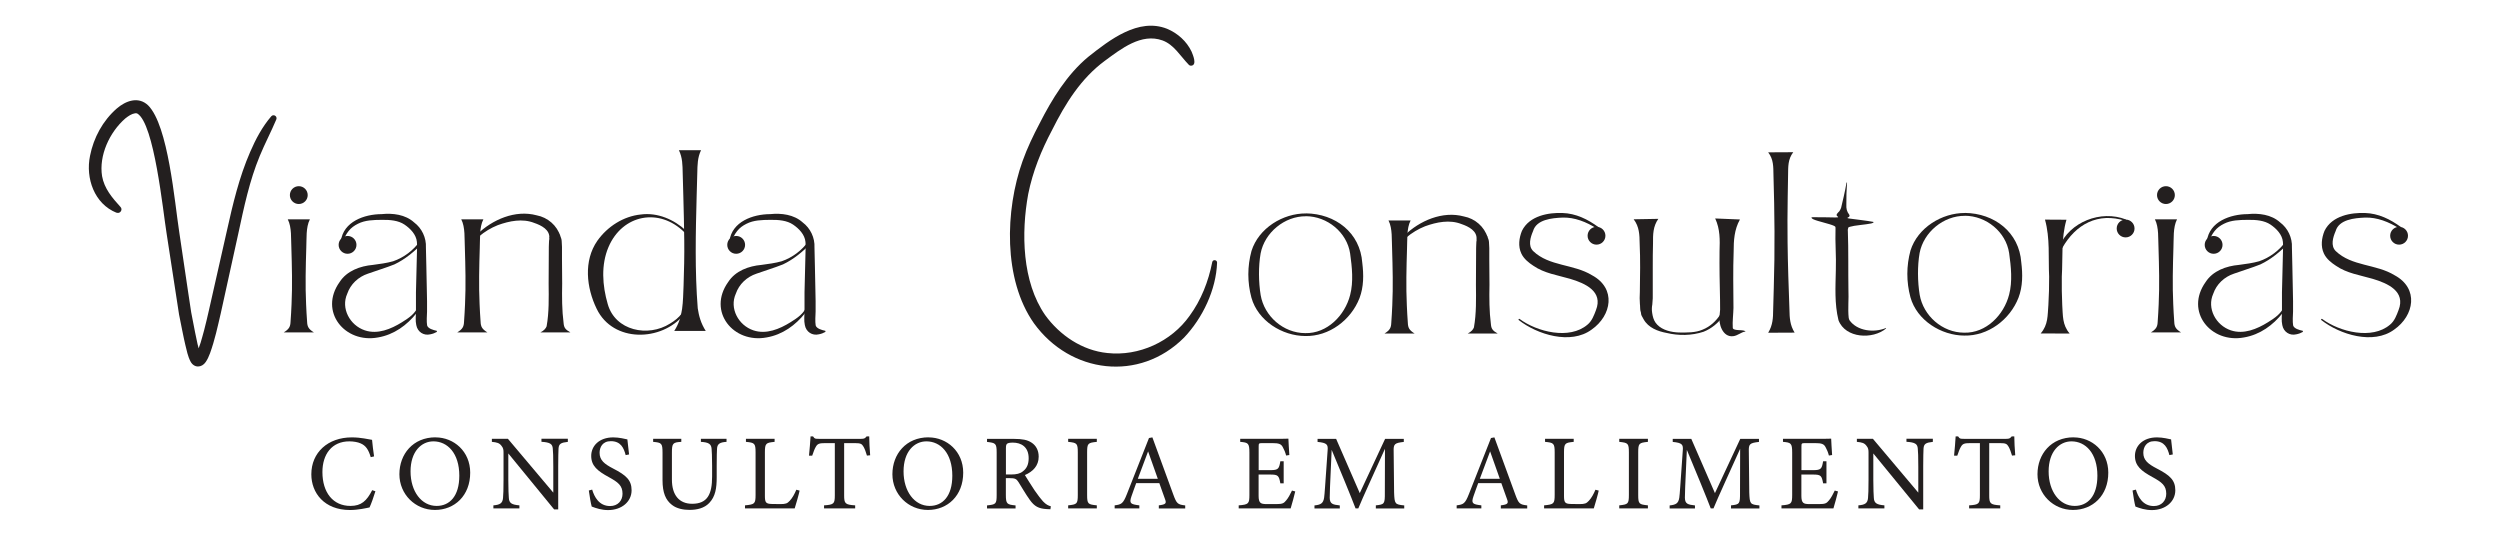 <?xml version="1.0" encoding="UTF-8"?>
<svg id="Camada_1" data-name="Camada 1" xmlns="http://www.w3.org/2000/svg" viewBox="0 0 396.85 85.04">
  <defs>
    <style>
      .cls-1, .cls-2 {
        fill: #231f1f;
      }

      .cls-2 {
        stroke: #231f1f;
        stroke-miterlimit: 10;
        stroke-width: .53px;
      }
    </style>
  </defs>
  <g>
    <g>
      <path class="cls-1" d="m18.49,33.77c-3.52-1.42-4.93-5.47-4.2-9.03.57-2.88,2.02-5.57,4.24-7.51,1.41-1.22,3.42-1.99,4.98-.51,3.21,3.2,4.21,15.4,4.94,20.1.3,2.04,1.11,7.48,1.42,9.58,0,0,.48,3.18.48,3.18l.61,3.14c.26,1.22.48,2.58.95,3.71,0,.01.01.03.01.02,0,.01,0-.02-.08-.08-.03-.02-.05-.04-.08-.05-.13-.07-.28-.09-.42-.08-.19.03-.27.09-.3.11-.05.04,0,.01.04-.06.65-1.19.95-2.55,1.33-3.9.27-1.03.51-2.07.75-3.12.7-3.15,2.14-9.47,2.85-12.61.94-4.23,1.95-8.53,3.7-12.54.88-2.03,1.91-3.98,3.35-5.66.17-.2.47-.22.67-.05.16.14.21.36.13.55-.83,1.97-1.82,3.84-2.63,5.8-1.63,3.94-2.5,8.12-3.4,12.3-.69,3.15-2.08,9.5-2.78,12.64-.5,2.15-.95,4.26-1.71,6.37-.18.47-.39.97-.69,1.4-.63.93-1.83.98-2.4-.07-.46-.87-.61-1.78-.84-2.68-.25-1.02-.77-3.72-.99-4.8-.56-3.58-1.43-9.24-1.97-12.82-.58-3.56-1.96-17.51-4.66-19.08-.05-.02-.1-.03-.15-.04-.03,0-.05,0-.08,0h-.1c-.59.09-1.07.43-1.58.83-2.5,2.18-4.2,5.88-3.68,9.15.35,1.97,1.59,3.42,2.93,4.9.41.43-.08,1.12-.61.9h0Z"/>
      <g>
        <path class="cls-1" d="m49.19,34.82c-.66,1.27-.5,3.13-.57,4.49-.09,2.99-.17,5.98-.03,8.97.03.93.1,1.88.16,2.8.03.75.21,1.15,1.07,1.68,0,0-4.77,0-4.77,0,.86-.53,1.04-.93,1.07-1.68.06-.93.13-1.88.16-2.8.14-2.99.06-5.98-.03-8.97-.08-1.36.09-3.22-.57-4.49,0,0,3.52,0,3.52,0h0Z"/>
        <circle class="cls-2" cx="47.43" cy="30.97" r="1.15"/>
      </g>
      <g>
        <circle class="cls-2" cx="116.86" cy="38.87" r="1.15"/>
        <path class="cls-1" d="m115.79,38.26c.4-3.08,3.72-4.26,6.47-4.27,1.76-.18,3.76.05,5.15,1.31,1.23.92,1.96,2.44,1.88,4,.02.64.06,2.39.07,3.05.01,1.89.15,5.25.11,7.11-.03.63-.09,1.6.01,2.19.13.51.99.75,1.53.86,0,0,.03.17.03.17-.32.18-.67.32-1.06.39-1.03.25-2.02-.37-2.22-1.47-.16-.7-.06-1.5-.05-2.19,0-.61,0-2.37,0-3.01.04-1.34.13-4.78.15-6.07,0-.54.06-1.4,0-1.93-.11-1.17-1.04-2.12-1.97-2.75-.98-.66-2.28-.77-3.6-.75-1.35.01-2.65.04-3.79.62-.57.28-1.09.65-1.48,1.15-.42.49-.61,1.11-1.08,1.66l-.14-.06h0Z"/>
        <path class="cls-1" d="m128.76,38.6c-1.32,1.34-2.76,2.56-4.47,3.37-1.37.55-2.82.97-4.2,1.47-1.54.51-2.77,1.67-3.29,3.19-1.04,2.31.41,5.01,2.8,5.81,2.02.68,4.14-.2,5.89-1.29,1.09-.68,2.16-1.38,2.61-2.65.04-.08.08-.16.13-.24.06-.07.03-.2.23-.17l.44.29c.1.19-.03.2-.07.29-.29.37-.68.67-1,1-1.54,1.95-3.6,3.45-6.12,3.89-5.29,1.01-9.46-4.11-6.12-8.79,1.15-1.79,3.27-2.54,5.28-2.72,1.09-.15,2.18-.28,3.22-.58,1.69-.58,3.22-1.73,4.25-3.19,0,0,.41.34.41.34h0Z"/>
      </g>
      <g>
        <circle class="cls-2" cx="55.17" cy="38.87" r="1.15"/>
        <path class="cls-1" d="m54.11,38.26c.4-3.08,3.72-4.26,6.47-4.27,1.76-.18,3.76.05,5.15,1.31,1.23.92,1.96,2.44,1.88,4,.02.64.06,2.39.07,3.05.01,1.89.15,5.25.11,7.11-.03.63-.09,1.6.01,2.19.13.51.99.75,1.53.86,0,0,.03.17.03.17-.32.18-.67.32-1.06.39-1.03.25-2.02-.37-2.22-1.47-.16-.7-.06-1.5-.05-2.19,0-.61,0-2.37,0-3.01.04-1.34.13-4.78.15-6.07,0-.54.06-1.4,0-1.93-.11-1.17-1.04-2.12-1.97-2.75-.98-.66-2.28-.77-3.6-.75-1.35.01-2.65.04-3.79.62-.57.28-1.09.65-1.48,1.15-.42.49-.61,1.11-1.08,1.66l-.14-.06h0Z"/>
        <path class="cls-1" d="m67.08,38.6c-1.32,1.34-2.76,2.56-4.47,3.37-1.37.55-2.82.97-4.2,1.47-1.54.51-2.77,1.67-3.29,3.19-1.04,2.31.41,5.01,2.8,5.81,2.02.68,4.14-.2,5.89-1.29,1.09-.68,2.16-1.38,2.61-2.65.04-.08.08-.16.13-.24.06-.07.03-.2.23-.17l.44.29c.1.19-.03.2-.07.29-.29.37-.68.67-1,1-1.54,1.95-3.6,3.45-6.12,3.89-5.29,1.01-9.46-4.11-6.12-8.79,1.15-1.79,3.27-2.54,5.28-2.72,1.09-.15,2.18-.28,3.22-.58,1.69-.58,3.22-1.73,4.25-3.19,0,0,.41.34.41.34h0Z"/>
      </g>
      <g>
        <path class="cls-1" d="m76.73,34.82c-.66,1.27-.5,3.13-.57,4.49-.09,2.99-.17,5.98-.03,8.97.03.93.1,1.88.16,2.8.03.75.21,1.15,1.07,1.68,0,0-4.77,0-4.77,0,.86-.53,1.04-.93,1.07-1.68.06-.93.13-1.88.16-2.8.14-2.99.06-5.98-.03-8.97-.08-1.36.09-3.22-.57-4.49,0,0,3.52,0,3.52,0h0Z"/>
        <path class="cls-1" d="m88.84,37.26c.15.31.3.63.32.97,0,0,.05.97.05.97v1.94s.03,3.88.03,3.88c-.04,2.1-.04,4.21.23,6.3.06.68.26.99,1.08,1.45,0,0-4.77,0-4.77,0,.62-.32.86-.65.99-.97.4-2.23.34-4.52.32-6.79,0-1.27.02-4.58.03-5.82.05-.65-.07-1.29.37-1.94h1.36Z"/>
        <path class="cls-1" d="m75.73,37.22c2.4-2.36,6.08-3.96,9.46-3.04,1.75.33,3.23,1.6,3.77,3.33,0,0-1.77.36-1.77.36.17-1.38-1.26-2.1-2.38-2.48-1.86-.74-3.95-.32-5.79.35-1.08.43-2.09,1.04-2.99,1.8l-.3-.32h0Z"/>
      </g>
      <path class="cls-1" d="m111.29,23.83c-.58,1.2-.57,2.39-.6,3.59l-.1,3.59c-.16,5.97-.3,11.97.17,17.93.18,1.2.5,2.39,1.27,3.59h-5c1.47-2.25,1.36-4.68,1.48-7.17.08-2.39.14-4.78.11-7.17-.02-2.39-.09-4.78-.15-7.17l-.1-3.59c-.03-1.2-.02-2.39-.6-3.59h3.52Z"/>
      <path class="cls-1" d="m108.66,36.89c-4.01-3.99-9.85-2.84-12.06,2.31-1.22,2.84-.98,6.15-.13,9.06,1.19,4.25,6.41,5.32,9.9,3.1.72-.43,1.4-.97,1.88-1.62l.3.23c-3.56,4.27-11.22,4.46-13.83-.94-1.63-3.34-2.12-7.63.11-10.82,1.6-2.25,4.13-3.88,6.88-4.16,2.65-.36,5.3.79,7.2,2.57,0,0-.27.28-.27.28h0Z"/>
    </g>
    <g>
      <path class="cls-1" d="m188.7,10.27c-1.33-1.36-2.33-3.18-4.16-3.85-3.36-1.22-6.58,1.34-9.18,3.25-3.79,2.8-6.25,6.78-8.35,10.97-1.72,3.24-3.07,6.58-3.79,10.16-1.13,6.17-.98,13.93,2.69,19.22,2.32,3.21,5.89,5.62,9.87,6.02,5,.55,10.15-1.8,13.06-5.91,1.84-2.51,2.99-5.47,3.59-8.52.09-.47.79-.38.77.09-.15,4.29-2.28,8.77-5.24,11.89-7.09,7.1-18.04,5.73-23.83-2.27-4.91-6.96-4.58-17.98-1.81-25.74.74-2.08,1.7-4.07,2.7-5.97,1.96-3.85,4.35-7.79,7.75-10.6,3.37-2.67,7.95-6.24,12.49-4.44,1.7.71,3.11,1.99,3.89,3.62.21.52.92,2.14-.04,2.24-.17.01-.32-.05-.43-.17h0Z"/>
      <g>
        <path class="cls-1" d="m345.58,34.82c-.66,1.27-.5,3.13-.57,4.49-.09,2.99-.17,5.98-.03,8.97.03.93.1,1.88.16,2.8.03.75.21,1.15,1.07,1.68,0,0-4.77,0-4.77,0,.86-.53,1.04-.93,1.07-1.68.06-.93.13-1.88.16-2.8.14-2.99.06-5.98-.03-8.97-.08-1.36.09-3.22-.57-4.49,0,0,3.52,0,3.52,0h0Z"/>
        <circle class="cls-2" cx="343.82" cy="30.97" r="1.15"/>
      </g>
      <g>
        <circle class="cls-2" cx="351.39" cy="38.87" r="1.15"/>
        <path class="cls-1" d="m350.32,38.26c.4-3.08,3.72-4.26,6.47-4.27,1.76-.18,3.76.05,5.15,1.31,1.23.92,1.96,2.44,1.88,4,.02.64.06,2.39.07,3.05.01,1.89.15,5.25.11,7.11-.03.63-.09,1.6.01,2.19.13.51.99.75,1.53.86,0,0,.03.17.03.17-.32.18-.67.32-1.06.39-1.03.25-2.02-.37-2.22-1.47-.16-.7-.06-1.5-.05-2.19,0-.61,0-2.37,0-3.01.04-1.34.13-4.78.15-6.07,0-.54.06-1.4,0-1.93-.11-1.17-1.04-2.12-1.97-2.75-.98-.66-2.28-.77-3.6-.75-1.35.01-2.65.04-3.79.62-.57.28-1.09.65-1.48,1.15-.42.49-.61,1.11-1.08,1.66l-.14-.06h0Z"/>
        <path class="cls-1" d="m363.29,38.6c-1.32,1.34-2.76,2.56-4.47,3.37-1.37.55-2.82.97-4.2,1.47-1.54.51-2.77,1.67-3.29,3.19-1.04,2.31.41,5.01,2.8,5.81,2.02.68,4.14-.2,5.89-1.29,1.09-.68,2.16-1.38,2.61-2.65.04-.08.08-.16.13-.24.06-.07.03-.2.23-.17l.44.29c.1.19-.03.2-.07.29-.29.37-.68.67-1,1-1.54,1.95-3.6,3.45-6.12,3.89-5.29,1.01-9.46-4.11-6.12-8.79,1.15-1.79,3.27-2.54,5.28-2.72,1.09-.15,2.18-.28,3.22-.58,1.69-.58,3.22-1.73,4.25-3.19,0,0,.41.34.41.34h0Z"/>
      </g>
      <g>
        <path class="cls-1" d="m223.92,35c-.66,1.27-.5,3.13-.57,4.49-.09,2.99-.17,5.98-.03,8.97.03.93.1,1.88.16,2.8.03.75.21,1.15,1.07,1.68,0,0-4.77,0-4.77,0,.86-.53,1.04-.93,1.07-1.68.06-.93.13-1.88.16-2.8.14-2.99.06-5.98-.03-8.97-.08-1.36.09-3.22-.57-4.49,0,0,3.52,0,3.52,0h0Z"/>
        <path class="cls-1" d="m236.04,37.44c.15.31.3.63.32.97,0,0,.05.97.05.97v1.94s.03,3.88.03,3.88c-.04,2.1-.04,4.21.23,6.3.06.68.26.99,1.08,1.45,0,0-4.77,0-4.77,0,.62-.32.86-.65.99-.97.4-2.23.34-4.52.32-6.79,0-1.27.02-4.58.03-5.82.05-.65-.07-1.29.37-1.94h1.36Z"/>
        <path class="cls-1" d="m222.92,37.4c2.4-2.36,6.08-3.96,9.46-3.04,1.75.33,3.23,1.6,3.77,3.33,0,0-1.77.36-1.77.36.17-1.38-1.26-2.1-2.38-2.48-1.86-.74-3.95-.32-5.79.35-1.08.43-2.09,1.04-2.99,1.8l-.3-.32h0Z"/>
      </g>
      <path class="cls-1" d="m207.3,33.87c4.65.05,8.62,3.04,8.95,7.87.23,1.85.24,3.79-.44,5.58-1.36,3.5-4.84,6.11-8.62,6.02-3.65-.02-7.51-2.4-8.54-6.09-.66-2.46-.65-4.98.01-7.41,1.15-3.65,5-5.98,8.65-5.96h0Zm0,.46c-3.4-.03-6.56,2.6-7.19,5.9-.36,2.06-.33,4.55.01,6.63.58,3.33,3.59,6.01,7.06,6.02,3.5.09,6.32-2.82,7.14-6.05.55-2.11.3-4.43,0-6.58-.5-3.37-3.64-5.92-7.03-5.93h0Z"/>
      <path class="cls-1" d="m311.91,33.8c4.65.05,8.62,3.04,8.95,7.87.23,1.85.24,3.79-.44,5.58-1.36,3.5-4.84,6.11-8.62,6.02-3.65-.02-7.51-2.4-8.54-6.09-.66-2.46-.65-4.98.01-7.41,1.15-3.65,5-5.98,8.65-5.96h0Zm0,.46c-3.4-.03-6.56,2.6-7.19,5.9-.36,2.06-.33,4.55.01,6.63.58,3.33,3.59,6.01,7.06,6.02,3.5.09,6.32-2.82,7.14-6.05.55-2.11.3-4.43,0-6.58-.5-3.37-3.64-5.92-7.03-5.93h0Z"/>
      <g>
        <circle class="cls-2" cx="253.43" cy="37.42" r="1.15"/>
        <path class="cls-1" d="m253.49,36.28c-1.68-1.05-3.55-1.81-5.48-1.74-1.66.07-4.12.3-4.65,2.14-.42.98-.84,2.33.02,3.18,2.55,2.44,6.41,2.03,9.35,3.84,3.86,2.08,3.13,6.39-.09,8.63-3.31,2.43-8.61.79-11.55-1.52-.11-.09.02-.26.13-.18,2.78,2.06,7.93,3.34,10.77.91.72-.58,1.05-1.51,1.35-2.3,1.18-2.98-1.68-4.26-4.1-4.98-1.98-.58-4.1-.87-5.84-2.08-.72-.47-1.5-1.08-1.9-1.93-.55-1.16-.36-2.49.09-3.6,1.2-2.46,4.32-2.92,6.44-2.84,1.04.03,2.07.28,3.02.68.95.39,1.82.94,2.64,1.52.17.12,0,.39-.18.28h0Z"/>
      </g>
      <g>
        <circle class="cls-2" cx="380.83" cy="37.42" r="1.15"/>
        <path class="cls-1" d="m380.89,36.28c-1.68-1.05-3.55-1.81-5.48-1.74-1.66.07-4.12.3-4.65,2.14-.42.98-.84,2.33.02,3.18,2.55,2.44,6.41,2.03,9.35,3.84,3.86,2.08,3.13,6.39-.09,8.63-3.31,2.43-8.61.79-11.55-1.52-.11-.09.02-.26.13-.18,2.78,2.06,7.93,3.34,10.77.91.72-.58,1.05-1.51,1.35-2.3,1.18-2.98-1.68-4.26-4.1-4.98-1.98-.58-4.1-.87-5.84-2.08-.72-.47-1.5-1.08-1.9-1.93-.55-1.16-.36-2.49.09-3.6,1.2-2.46,4.32-2.92,6.44-2.84,1.04.03,2.07.28,3.02.68.95.39,1.82.94,2.64,1.52.17.12,0,.39-.18.28h0Z"/>
      </g>
      <g>
        <path class="cls-1" d="m263.25,34.73c-.86,1.22-.86,2.51-.85,3.89-.04,1.29-.04,2.58-.04,3.88v3.88c.04,1.31-.08,2.59-.45,3.87,0,0-1.27-.03-1.27-.03-.33-1.28-.41-2.56-.33-3.86.04-2.57.09-5.14-.03-7.71-.02-1.37-.05-2.66-.95-3.84,0,0,3.92-.07,3.92-.07h0Z"/>
        <path class="cls-1" d="m276.2,34.84c-.9,1.59-1,3.32-1,5.07-.11,2.92-.05,6.04-.03,8.97-.02,1-.18,2.2-.11,3.13-.02.27.39.34.66.37.41.06.91-.01,1.34.18l-.02.07c-.68.1-1.19.66-1.94.74-1.67.18-2.34-2-2.13-3.3.02-.19.08-.74.08-.91,0-.19-.01-1.34-.01-1.56-.06-2.5-.11-5.25-.08-7.73.06-1.78.1-3.49-.69-5.19,0,0,3.92.16,3.92.16h0Z"/>
        <path class="cls-1" d="m262.12,48.5c.16,1.07.12,2.2.95,3.04.84.88,2.24,1.2,3.45,1.24,1.28.01,2.6.05,3.77-.46,1.17-.47,2.14-1.36,2.81-2.43l.44.3c-.79,1.08-1.86,1.98-3.11,2.47-1.9.63-3.97.65-5.88.19-1.36-.25-2.89-.81-3.64-2.16-.42-.67-.58-1.47-.49-2.23l1.72.03h0Z"/>
      </g>
      <path class="cls-1" d="m280.68,52.82c.74-1.2.78-2.39.79-3.58l.1-3.58c.19-5.92.13-11.97-.05-17.9-.03-1.28.03-2.46-.84-3.58,0,0,3.98-.02,3.98-.02-.86,1.13-.8,2.3-.82,3.58,0,0-.06,3.58-.06,3.58-.05,2.39-.04,4.77-.02,7.16.04,3.45.17,7.27.3,10.74.02,1.19.07,2.39.82,3.58l-4.21.02h0Z"/>
      <path class="cls-1" d="m293.2,29.01c-.09,1.16-.12,2.32-.11,3.48-.03.62.07,1.09.45,1.58.08.14.08.26-.05.38-.05.04-.2.05-.21.13.01.02-.02.03.02.05.14.05.21.05.43.08,1.04.15,2.6.31,3.62.51.08.02.06.03.06.05-.04.11-.15.14-.37.2-.4.09-1.08.17-1.76.25-.73.08-1.23.17-1.63.28-.39.1-.24.24-.3.36-.07.12,0,.25-.02.37.11,2.99.04,6.29.09,9.26.07,1.45-.11,3.04.04,4.43.04.19.05.28.14.43,1.2,1.68,3.85,2.02,5.76,1.22,0,0,.04.07.04.07-2.11,1.78-6.47,1.58-7.56-1.31-.65-2.66-.47-5.28-.42-7.96.08-2.23-.13-4.35-.05-6.61-.05-.14.12-.26-.26-.42-.68-.32-2.54-.7-3.24-1.02-.18-.08-.27-.16-.31-.23,0-.02,0-.04,0-.05,0-.02-.01-.04.07-.05.03,0,.13-.01.17-.01,1.01-.02,2.5.03,3.51.04.22,0,.3,0,.44-.02.05-.01.02-.03.03-.05,0-.02,0-.03-.02-.05-.5-.27-.02-.61.22-.87.11-.19.23-.37.28-.56.12-.55.27-1.17.4-1.71.17-.76.33-1.52.46-2.28h.08Z"/>
      <g>
        <circle class="cls-2" cx="337.42" cy="36.27" r="1.15"/>
        <path class="cls-1" d="m323.94,52.93c1.21-1.4,1.08-2.88,1.22-4.51.09-1.51.13-3.01.12-4.52-.15-3.04.17-6.06-.66-9.04,0,0,3.41.02,3.41.02-.86,2.98-.56,6-.74,9.03-.02,1.51,0,3.01.07,4.52.12,1.64-.02,3.12,1.18,4.52,0,0-4.6-.02-4.6-.02h0Z"/>
        <path class="cls-1" d="m337.39,35.06c-4.32-1.4-7.9.52-10.04,4.33,0,0-.49-.19-.49-.19,1.66-3.99,6.65-5.92,10.61-4.36,0,0-.07.22-.07.22h0Z"/>
      </g>
    </g>
  </g>
  <g>
    <path class="cls-1" d="m59.59,77.99c-.24.81-.68,2.04-.93,2.56-.49.1-1.82.41-3.11.41-4.06,0-6.13-2.7-6.13-5.67,0-3.46,2.63-5.86,6.43-5.86,1.46,0,2.65.31,3.21.39.07.76.19,1.78.32,2.63l-.53.12c-.34-1.14-.75-1.83-1.61-2.19-.44-.2-1.14-.32-1.78-.32-2.8,0-4.28,2.07-4.28,4.87,0,3.28,1.7,5.38,4.45,5.38,1.73,0,2.58-.8,3.45-2.5l.51.17Z"/>
    <path class="cls-1" d="m69.14,69.43c2.9,0,5.5,2.22,5.5,5.6,0,3.65-2.48,5.92-5.6,5.92s-5.64-2.48-5.64-5.67,2.16-5.86,5.74-5.86Zm-.34.63c-1.9,0-3.63,1.6-3.63,4.77s1.73,5.48,4.14,5.48c2.05,0,3.6-1.53,3.6-4.8,0-3.57-1.88-5.45-4.11-5.45Z"/>
    <path class="cls-1" d="m90.15,70.14c-1.09.12-1.44.29-1.49,1.07-.02.54-.05,1.26-.05,2.84v6.81h-.65l-7.27-8.88v4.24c0,1.53.05,2.29.08,2.78.03.87.46,1.12,1.68,1.22v.48h-4.13v-.48c1.05-.08,1.46-.34,1.53-1.17.05-.54.08-1.31.08-2.85v-4.33c0-.48-.03-.75-.34-1.12-.32-.42-.68-.53-1.51-.61v-.48h2.55l7.2,8.54v-4.16c0-1.58-.03-2.31-.08-2.82-.05-.76-.44-1-1.8-1.09v-.48h4.19v.48Z"/>
    <path class="cls-1" d="m99.32,72.25c-.29-1.12-.76-2.22-2.36-2.22-1.32,0-1.78.97-1.78,1.85,0,1.17.75,1.77,2.16,2.5,2.04,1.05,2.92,1.83,2.92,3.45,0,1.78-1.54,3.14-3.73,3.14-1.02,0-1.9-.29-2.6-.56-.14-.48-.34-1.63-.46-2.55l.53-.14c.34,1.14,1.09,2.61,2.85,2.61,1.22,0,1.97-.85,1.97-1.95,0-1.31-.7-1.83-2.19-2.65-1.78-.97-2.78-1.78-2.78-3.36s1.26-2.94,3.5-2.94c.95,0,1.88.25,2.24.32.07.61.14,1.29.27,2.39l-.53.1Z"/>
    <path class="cls-1" d="m115.31,70.14c-1.07.07-1.46.34-1.49,1.12-.02.39-.05,1.1-.05,2.67v1.83c0,1.73-.2,3.06-1.19,4.09-.8.83-1.95,1.09-3.12,1.09-.98,0-2.04-.2-2.78-.78-1.02-.78-1.51-1.95-1.51-3.94v-4.33c0-1.53-.14-1.63-1.49-1.75v-.48h4.47v.48c-1.36.08-1.49.22-1.49,1.75v4.24c0,2.48,1.17,3.84,3.21,3.84,2.41,0,3.17-1.49,3.17-4.31v-1.73c0-1.56-.05-2.21-.08-2.67-.05-.76-.44-1.05-1.7-1.12v-.48h4.07v.48Z"/>
    <path class="cls-1" d="m126.93,77.88c-.1.53-.61,2.29-.78,2.82h-7.89v-.48c1.54-.15,1.68-.24,1.68-1.68v-6.74c0-1.44-.17-1.53-1.53-1.66v-.48h4.55v.48c-1.36.14-1.54.2-1.54,1.66v6.91c0,1.04.14,1.27,1.1,1.29.02,0,1.24.02,1.34.02.87,0,1.12-.1,1.51-.53.42-.44.78-1.12,1.04-1.75l.53.14Z"/>
    <path class="cls-1" d="m137.62,72.33c-.15-.54-.36-1.1-.54-1.41-.27-.46-.44-.58-1.38-.58h-1.7v8.27c0,1.32.14,1.51,1.75,1.61v.48h-4.94v-.48c1.58-.1,1.71-.27,1.71-1.61v-8.27h-1.54c-.93,0-1.21.1-1.49.61-.2.34-.34.75-.56,1.38h-.51c.1-1.04.2-2.11.25-3.06h.39c.25.41.44.39.92.39h6.72c.48,0,.61-.07.87-.39h.41c0,.8.07,2.02.15,3l-.51.05Z"/>
    <path class="cls-1" d="m147.4,69.43c2.9,0,5.5,2.22,5.5,5.6,0,3.65-2.48,5.92-5.6,5.92s-5.64-2.48-5.64-5.67,2.16-5.86,5.74-5.86Zm-.34.63c-1.9,0-3.63,1.6-3.63,4.77s1.73,5.48,4.14,5.48c2.05,0,3.6-1.53,3.6-4.8,0-3.57-1.88-5.45-4.11-5.45Z"/>
    <path class="cls-1" d="m166.75,80.84c-.22,0-.41-.02-.63-.03-1.24-.08-1.9-.41-2.65-1.46-.63-.87-1.24-1.94-1.78-2.8-.34-.54-.56-.65-1.43-.65h-.59v2.67c0,1.44.19,1.53,1.54,1.66v.48h-4.53v-.48c1.41-.15,1.53-.22,1.53-1.66v-6.77c0-1.44-.19-1.49-1.53-1.65v-.48h4.33c1.24,0,2.07.15,2.72.58.7.44,1.15,1.21,1.15,2.24,0,1.46-.93,2.38-2.19,2.92.31.53,1.04,1.66,1.54,2.43.63.9.95,1.32,1.34,1.75.46.49.85.68,1.24.78l-.07.48Zm-6.26-5.52c.88,0,1.44-.14,1.87-.49.66-.49.93-1.17.93-2.09,0-1.82-1.21-2.48-2.51-2.48-.49,0-.78.07-.9.17-.15.12-.2.29-.2.73v4.16h.81Z"/>
    <path class="cls-1" d="m169.56,80.7v-.48c1.39-.15,1.53-.22,1.53-1.66v-6.74c0-1.46-.14-1.53-1.53-1.68v-.48h4.55v.48c-1.41.15-1.54.22-1.54,1.68v6.74c0,1.46.14,1.51,1.54,1.66v.48h-4.55Z"/>
    <path class="cls-1" d="m183.95,80.7v-.48c1.1-.14,1.24-.31,1-.95-.22-.66-.56-1.51-.92-2.58h-3.67c-.27.76-.53,1.43-.76,2.12-.37,1.1-.14,1.24,1.26,1.41v.48h-3.92v-.48c1.07-.14,1.34-.25,1.94-1.78l3.51-8.91.54-.1c1.07,2.9,2.24,6.11,3.31,9.05.54,1.48.7,1.61,1.9,1.75v.48h-4.19Zm-1.7-9.05c-.54,1.46-1.12,3-1.63,4.35h3.17l-1.54-4.35Z"/>
    <path class="cls-1" d="m205.61,78c-.1.44-.56,2.19-.73,2.7h-8.25v-.48c1.58-.12,1.7-.27,1.7-1.66v-6.71c0-1.51-.19-1.6-1.46-1.71v-.48h5.19c1.6,0,2.26-.02,2.46-.03.02.42.08,1.7.15,2.6l-.51.08c-.15-.58-.32-.93-.51-1.29-.27-.56-.66-.68-1.68-.68h-1.61c-.53,0-.56.05-.56.54v3.75h1.88c1.27,0,1.36-.25,1.56-1.41h.53v3.5h-.53c-.22-1.22-.36-1.39-1.58-1.39h-1.87v3.38c0,1.19.37,1.29,1.22,1.31h1.58c1.04,0,1.21-.15,1.58-.59.32-.36.68-1.05.92-1.56l.51.14Z"/>
    <path class="cls-1" d="m218.4,80.7v-.48c1.39-.14,1.44-.24,1.43-2.05l.02-6.93c-1.39,3.11-3.63,7.96-4.23,9.46h-.44c-.58-1.54-2.5-6.21-3.79-9.29-.29,5.94-.31,7.28-.31,7.61.02.95.44,1.09,1.6,1.21v.48h-4.02v-.48c.98-.1,1.39-.31,1.53-1.22.1-.75.12-1.36.56-7.55.07-.88-.1-1.17-1.6-1.31v-.48h2.95l3.75,8.61,4.02-8.61h2.97v.48c-1.46.17-1.65.32-1.61,1.51l.07,6.52c.07,1.82.12,1.9,1.61,2.05v.48h-4.52Z"/>
    <path class="cls-1" d="m238.24,80.7v-.48c1.1-.14,1.24-.31,1-.95-.22-.66-.56-1.51-.92-2.58h-3.67c-.27.76-.53,1.43-.76,2.12-.37,1.1-.14,1.24,1.26,1.41v.48h-3.92v-.48c1.07-.14,1.34-.25,1.94-1.78l3.51-8.91.54-.1c1.07,2.9,2.24,6.11,3.31,9.05.54,1.48.7,1.61,1.9,1.75v.48h-4.19Zm-1.7-9.05c-.54,1.46-1.12,3-1.63,4.35h3.17l-1.54-4.35Z"/>
    <path class="cls-1" d="m253.78,77.88c-.1.53-.61,2.29-.78,2.82h-7.89v-.48c1.54-.15,1.68-.24,1.68-1.68v-6.74c0-1.44-.17-1.53-1.53-1.66v-.48h4.55v.48c-1.36.14-1.54.2-1.54,1.66v6.91c0,1.04.14,1.27,1.1,1.29.02,0,1.24.02,1.34.02.87,0,1.12-.1,1.51-.53.42-.44.78-1.12,1.04-1.75l.53.14Z"/>
    <path class="cls-1" d="m257.04,80.7v-.48c1.39-.15,1.53-.22,1.53-1.66v-6.74c0-1.46-.14-1.53-1.53-1.68v-.48h4.55v.48c-1.41.15-1.54.22-1.54,1.68v6.74c0,1.46.14,1.51,1.54,1.66v.48h-4.55Z"/>
    <path class="cls-1" d="m274.78,80.7v-.48c1.39-.14,1.44-.24,1.43-2.05l.02-6.93c-1.39,3.11-3.63,7.96-4.23,9.46h-.44c-.58-1.54-2.5-6.21-3.79-9.29-.29,5.94-.31,7.28-.31,7.61.02.95.44,1.09,1.6,1.21v.48h-4.02v-.48c.98-.1,1.39-.31,1.53-1.22.1-.75.12-1.36.56-7.55.07-.88-.1-1.17-1.6-1.31v-.48h2.95l3.75,8.61,4.02-8.61h2.97v.48c-1.46.17-1.65.32-1.61,1.51l.07,6.52c.07,1.82.12,1.9,1.61,2.05v.48h-4.52Z"/>
    <path class="cls-1" d="m291.77,78c-.1.44-.56,2.19-.73,2.7h-8.25v-.48c1.58-.12,1.7-.27,1.7-1.66v-6.71c0-1.51-.19-1.6-1.46-1.71v-.48h5.19c1.6,0,2.26-.02,2.46-.03.02.42.08,1.7.15,2.6l-.51.08c-.15-.58-.32-.93-.51-1.29-.27-.56-.66-.68-1.68-.68h-1.61c-.53,0-.56.05-.56.54v3.75h1.88c1.27,0,1.36-.25,1.56-1.41h.53v3.5h-.53c-.22-1.22-.36-1.39-1.58-1.39h-1.87v3.38c0,1.19.37,1.29,1.22,1.31h1.58c1.04,0,1.21-.15,1.58-.59.32-.36.68-1.05.92-1.56l.51.14Z"/>
    <path class="cls-1" d="m306.83,70.14c-1.09.12-1.44.29-1.49,1.07-.02.54-.05,1.26-.05,2.84v6.81h-.65l-7.27-8.88v4.24c0,1.53.05,2.29.08,2.78.03.87.46,1.12,1.68,1.22v.48h-4.13v-.48c1.05-.08,1.46-.34,1.53-1.17.05-.54.08-1.31.08-2.85v-4.33c0-.48-.03-.75-.34-1.12-.32-.42-.68-.53-1.51-.61v-.48h2.55l7.2,8.54v-4.16c0-1.58-.03-2.31-.08-2.82-.05-.76-.44-1-1.8-1.09v-.48h4.19v.48Z"/>
    <path class="cls-1" d="m319.39,72.33c-.15-.54-.36-1.1-.54-1.41-.27-.46-.44-.58-1.38-.58h-1.7v8.27c0,1.32.14,1.51,1.75,1.61v.48h-4.94v-.48c1.58-.1,1.71-.27,1.71-1.61v-8.27h-1.54c-.93,0-1.21.1-1.49.61-.2.34-.34.75-.56,1.38h-.51c.1-1.04.2-2.11.25-3.06h.39c.25.41.44.39.92.39h6.72c.48,0,.61-.07.87-.39h.41c0,.8.07,2.02.15,3l-.51.05Z"/>
    <path class="cls-1" d="m329.17,69.43c2.9,0,5.5,2.22,5.5,5.6,0,3.65-2.48,5.92-5.6,5.92s-5.64-2.48-5.64-5.67,2.16-5.86,5.74-5.86Zm-.34.63c-1.9,0-3.63,1.6-3.63,4.77s1.73,5.48,4.14,5.48c2.05,0,3.6-1.53,3.6-4.8,0-3.57-1.88-5.45-4.11-5.45Z"/>
    <path class="cls-1" d="m344.37,72.25c-.29-1.12-.76-2.22-2.36-2.22-1.32,0-1.78.97-1.78,1.85,0,1.17.75,1.77,2.16,2.5,2.04,1.05,2.92,1.83,2.92,3.45,0,1.78-1.54,3.14-3.73,3.14-1.02,0-1.9-.29-2.6-.56-.14-.48-.34-1.63-.46-2.55l.53-.14c.34,1.14,1.09,2.61,2.85,2.61,1.22,0,1.97-.85,1.97-1.95,0-1.31-.7-1.83-2.19-2.65-1.78-.97-2.78-1.78-2.78-3.36s1.26-2.94,3.5-2.94c.95,0,1.88.25,2.24.32.07.61.14,1.29.27,2.39l-.53.1Z"/>
  </g>
</svg>
